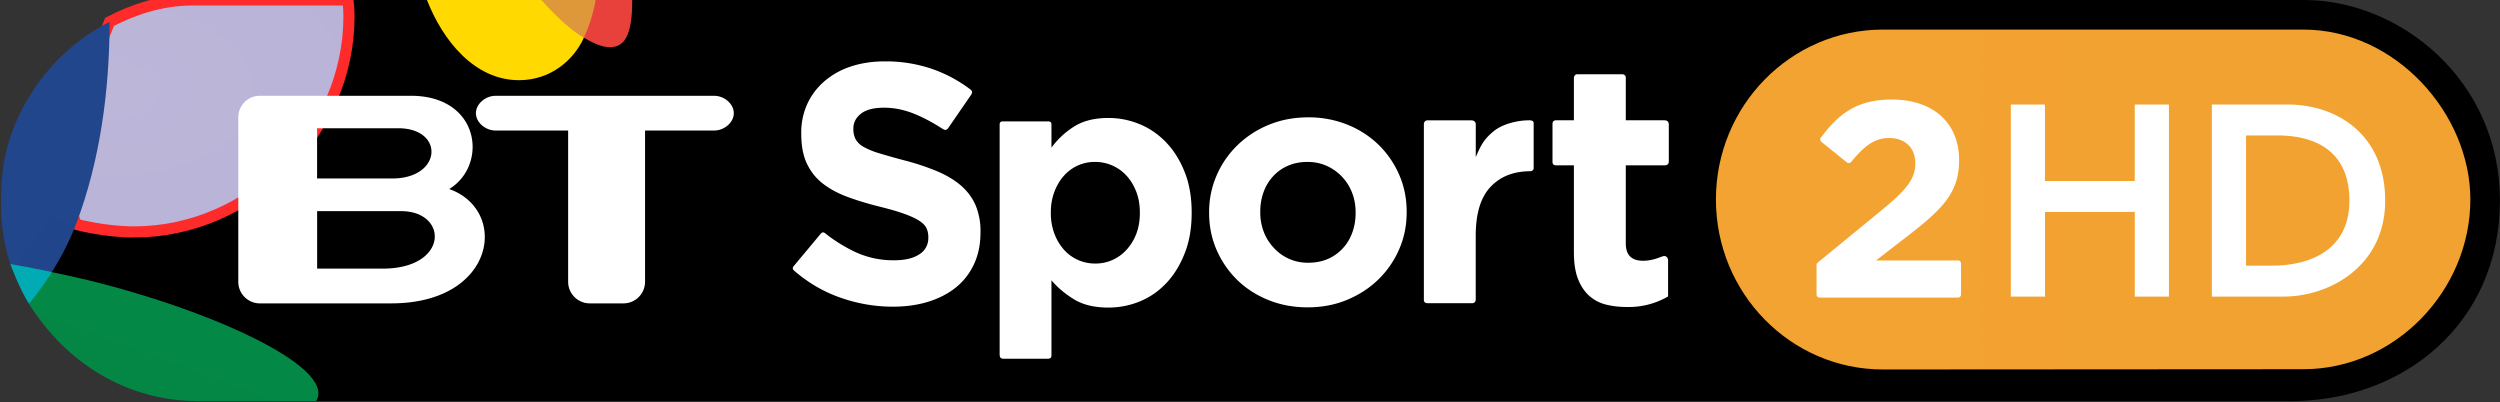<svg xmlns="http://www.w3.org/2000/svg" width="1202.641" height="193.465" viewBox="0 0.574 1202.641 193.465">
    <rect x="0" y="0.574" width="1202.641" height="193.465" fill="#333333" stroke="none"/>
    <g transform="matrix(21.486 0 0 21.486 -2716.574 -14340.229)">
        <path d="M133.511 676.429l-6.287-2.773.792-1.849 6.207-4.358h1.77l1.664.687 2.641-.449.291-.238h37.436c2.123 0 4.381 1.776 4.381 4.49 0 2.761-2.171 4.49-4.675 4.49h-44.22z"/>
        <path fill="#FFF" d="M148.387 672.659v-.015a1.49 1.49 0 0 0-.111-.603c-.074-.168-.183-.314-.328-.439s-.323-.231-.534-.32a5.383 5.383 0 0 0-.721-.24 16.454 16.454 0 0 1-.568-.16 1.707 1.707 0 0 1-.355-.145.45.45 0 0 1-.179-.172.485.485 0 0 1-.05-.225v-.015c0-.132.057-.243.172-.332.114-.089.286-.133.515-.133.229 0 .457.047.686.141.185.076.373.174.564.295.096.056.132.101.196.006l.498-.723c.049-.075.026-.101-.029-.141a3.102 3.102 0 0 0-.822-.44 3.192 3.192 0 0 0-1.079-.175c-.274 0-.526.038-.755.114a1.731 1.731 0 0 0-.591.328 1.492 1.492 0 0 0-.385.507 1.534 1.534 0 0 0-.137.66v.015c0 .264.042.486.126.664.084.178.202.327.355.446.153.12.338.22.557.301.219.081.463.155.732.221.224.056.406.109.545.16.14.051.249.102.328.153s.132.106.16.164a.462.462 0 0 1 .042.202v.015a.42.42 0 0 1-.202.37c-.135.089-.324.134-.568.133a2.01 2.01 0 0 1-.843-.175 3.44 3.44 0 0 1-.694-.427c-.031-.026-.065-.035-.101.007l-.59.707c-.042.05-.055.079-.003.123.305.264.642.462 1.01.594.392.14.791.21 1.198.21.29 0 .554-.037.793-.111.239-.074.445-.181.618-.32.173-.14.308-.313.404-.519.097-.207.146-.442.146-.706zM153.115 672.219v-.015c0-.341-.052-.642-.157-.905-.104-.262-.243-.484-.416-.664s-.372-.317-.596-.408a1.813 1.813 0 0 0-.695-.137c-.305 0-.559.062-.76.187a1.842 1.842 0 0 0-.515.477v-.517c0-.048-.02-.071-.079-.071h-1.008c-.069 0-.073.047-.073.072v5.144c0 .082.033.098.091.098h.987c.059 0 .082-.022.082-.078v-1.678c.137.163.307.305.508.428.201.122.457.183.767.183.244 0 .478-.046.702-.137.224-.092.421-.228.592-.408s.308-.402.412-.664c.106-.264.158-.566.158-.907zm-1.16 0c0 .173-.027.328-.08.466a1.099 1.099 0 0 1-.218.355.927.927 0 0 1-.703.309.928.928 0 0 1-.698-.309 1.149 1.149 0 0 1-.214-.359 1.295 1.295 0 0 1-.08-.462v-.015c0-.168.027-.322.08-.462s.125-.26.214-.359a.915.915 0 0 1 .698-.309.946.946 0 0 1 .703.309c.092.099.164.219.218.359s.08.294.08.462v.015zM157.929 672.203v-.015c0-.295-.056-.57-.168-.827a2.108 2.108 0 0 0-.461-.671 2.145 2.145 0 0 0-.698-.45 2.316 2.316 0 0 0-.877-.164c-.32 0-.615.056-.885.168a2.209 2.209 0 0 0-.701.457 2.11 2.11 0 0 0-.465.675 2.045 2.045 0 0 0-.168.827v.015c0 .295.056.571.168.827.112.257.266.48.461.671.196.191.428.341.698.45.269.109.562.164.877.164.32 0 .615-.056.885-.168.269-.112.503-.264.701-.457a2.11 2.11 0 0 0 .465-.675c.112-.257.168-.532.168-.827zm-1.143.015c0 .153-.024.296-.072.431-.048.135-.118.253-.21.354s-.202.182-.332.24c-.13.058-.278.088-.446.088a1.02 1.02 0 0 1-.778-.34 1.085 1.085 0 0 1-.221-.358 1.206 1.206 0 0 1-.076-.431v-.015c0-.153.024-.296.072-.431.048-.135.118-.253.21-.354a.967.967 0 0 1 .332-.24c.13-.058.278-.088.446-.088.158 0 .302.031.435.092s.247.144.343.248c.097.104.17.224.221.358.051.135.076.278.076.431v.015zM160.772 671.217v-1.011c0-.051-.047-.064-.099-.064-.3.002-.615.095-.799.247-.204.168-.281.299-.398.579v-.731c.003-.038-.021-.094-.102-.094h-.981c-.05 0-.079.046-.079.081v3.927c-.004.056.026.086.082.086h1.009c.03 0 .07-.03.07-.074v-1.438c0-.494.111-.858.332-1.092.221-.234.515-.351.902-.351.026-.002.063-.029.063-.065zM163.782 674.086v-.803c0-.072-.05-.107-.091-.101-.053 0-.222.105-.469.105-.25 0-.387-.121-.387-.386v-1.75h.857c.073 0 .106-.023.106-.096v-.81c0-.078-.038-.103-.106-.103h-.857v-.955c0-.049-.04-.076-.082-.076h-1.001c-.048 0-.079.036-.079.095v.936h-.394c-.071 0-.085.043-.085.084v.842c-.003.051.025.083.075.083h.404v1.941c0 .239.029.437.088.592.059.155.14.281.245.378a.869.869 0 0 0 .374.203c.145.038.307.057.485.057a1.755 1.755 0 0 0 .917-.236z"/>
        <radialGradient id="a" cx="147.523" cy="631.851" r="124.921" gradientTransform="matrix(.003 .53 .88 -.005 -427.525 594.462)" gradientUnits="userSpaceOnUse">
            <stop offset="0" stop-color="#bcb7d9"/>
            <stop offset=".25" stop-color="#afa8d1"/>
            <stop offset=".5" stop-color="#a098c9"/>
            <stop offset=".75" stop-color="#9089bf"/>
            <stop offset="1" stop-color="#7a74b2"/>
        </radialGradient>
        <path fill="url(#a)" stroke="#FF2A2A" stroke-width=".25" d="M129.435 672.642c-.658 0-1.299-.171-1.299-.171l-.482-1.464 1.234-3.069c.489-.255 1.135-.491 1.85-.491h3.487s.023.184.023.371c-.001 2.6-2.196 4.824-4.813 4.824h0z"/>
        <linearGradient id="b" gradientUnits="userSpaceOnUse" x1="98.978" y1="615.25" x2="171.557" y2="600.78" gradientTransform="matrix(.568 0 0 -.568 70.604 1019.142)">
            <stop offset="0" stop-color="#21468c"/>
            <stop offset=".25" stop-color="#22478e"/>
            <stop offset=".5" stop-color="#234890"/>
            <stop offset=".75" stop-color="#254a94"/>
            <stop offset="1" stop-color="#294e9c"/>
        </linearGradient>
        <path fill="url(#b)" d="M127.105 672.472l-.636-.896c.058-1.385.944-2.893 2.419-3.637 0 1.532-.214 3.122-.752 4.532l-1.031.001z"/>
        <linearGradient id="c" gradientUnits="userSpaceOnUse" x1="97.925" y1="611.619" x2="162.099" y2="563.08" gradientTransform="matrix(.568 0 0 -.568 70.604 1019.142)">
            <stop offset="0" stop-color="#21468c"/>
            <stop offset="1" stop-color="#1a3679"/>
        </linearGradient>
        <path fill="url(#c)" d="M127.151 673.789l-.485-.429a4.288 4.288 0 0 1-.208-1.346c0-.237.011-.438.011-.438s.698.633 1.667.895c0 0-.208.559-.544 1.069l-.441.249z"/>
        <path fill="#00ABB3" d="M127.843 674.157l-.76.094c-.22-.35-.418-.891-.418-.891s.57.098.926.18l.252.617z"/>
        <linearGradient id="d" gradientUnits="userSpaceOnUse" x1="104.367" y1="603.575" x2="136.106" y2="688.524" gradientTransform="matrix(.568 0 0 -.568 70.604 1019.142)">
            <stop offset="0" stop-color="#048745"/>
            <stop offset="1" stop-color="#00a65e"/>
        </linearGradient>
        <path fill="url(#d)" d="M133.511 676.429h-2.641c-1.56 0-2.933-.82-3.786-2.178 0 0 .272-.326.509-.71 2.875.579 5.97 1.88 5.97 2.711-.001.124-.052.177-.052.177z"/>
        <path fill="#FFD900" d="M138.556 667.448h-2.562c.352.904 1.063 1.796 2.06 1.796.73 0 1.238-.473 1.453-.951l-.264-.581-.687-.264z"/>
        <path fill="#E8413B" d="M139.56 667.633l.211-.185h.819c0 .815-.182 1.057-.502 1.057-.217 0-.434-.132-.581-.211l.053-.661z"/>
        <linearGradient id="e" gradientUnits="userSpaceOnUse" x1="119.997" y1="620.072" x2="158.117" y2="593.504" gradientTransform="matrix(.568 0 0 -.568 70.604 1019.142)">
            <stop offset="0" stop-color="#de993a"/>
            <stop offset="1" stop-color="#e06e43"/>
        </linearGradient>
        <path fill="url(#e)" d="M138.556 667.448h1.215s-.061.409-.264.845c-.436-.244-.951-.845-.951-.845z"/>
        <g fill="#FFF">
            <path d="M135.001 673.463h-1.466v-1.287h1.878c1.064 0 1.074 1.287-.412 1.287zm-1.466-3.143h1.817c1.037 0 .986 1.125-.138 1.125h-1.68v-1.125zm2.958 1.36c.87-.528.703-2.087-.861-2.087h-3.382a.482.482 0 0 0-.48.479v3.69c0 .262.218.479.48.479h2.945c2.342 0 2.635-2.084 1.298-2.56"/>
            <path d="M142.43 669.594h-4.904c-.214 0-.436.174-.436.389 0 .214.222.388.436.388h1.629v3.39c0 .262.217.48.48.48h.762c.264 0 .48-.218.48-.48v-3.39h1.553c.213 0 .434-.174.434-.388 0-.215-.221-.389-.434-.389"/>
        </g>
        <linearGradient id="f" gradientUnits="userSpaceOnUse" x1="148.293" y1="675.142" x2="188.802" y2="675.142" gradientTransform="matrix(8.947 0 0 -9.1 -1162.022 6815.935)">
            <stop offset="0" stop-color="#f3a331"/>
            <stop offset=".301" stop-color="#ec9a30"/>
            <stop offset=".707" stop-color="#db8949"/>
            <stop offset="1" stop-color="#d58551"/>
        </linearGradient>
        <path fill="url(#f)" d="M181.744 671.915c0 2.031-1.676 3.8-3.741 3.8l-9.409.006c-2.066 0-3.741-1.704-3.741-3.805s1.675-3.805 3.741-3.805h9.409c2.065-.001 3.741 1.882 3.741 3.804z"/>
        <g fill="#FFF">
            <path d="M171.455 669.789h.765v1.712h2.01v-1.712h.766v4.3h-.765v-1.895h-2.01v1.895h-.765v-4.3zM175.956 669.789h1.695c1.13 0 2.186.692 2.186 2.15 0 1.47-1.245 2.15-2.277 2.15h-1.604v-4.3zm1.337 3.607c.96 0 1.743-.413 1.743-1.457 0-1.045-.68-1.458-1.615-1.458h-.699v2.916h.57zM170.272 673.28h-1.835l.711-.549c.781-.605 1.15-.97 1.15-1.698 0-.41-.142-.753-.409-.992-.265-.238-.645-.364-1.096-.364-.79 0-1.194.326-1.59.852a.07.07 0 0 0 .012.096l.569.459a.07.07 0 0 0 .043.015c.02 0 .04-.008.054-.025.28-.339.51-.535.849-.535.362 0 .587.218.587.569 0 .365-.223.608-.756 1.049l-1.43 1.172a.07.07 0 0 0-.025.053v.66c0 .038.031.07.07.07h3.095a.07.07 0 0 0 .07-.07v-.692a.068.068 0 0 0-.069-.07"/>
        </g>
    </g>
</svg>
